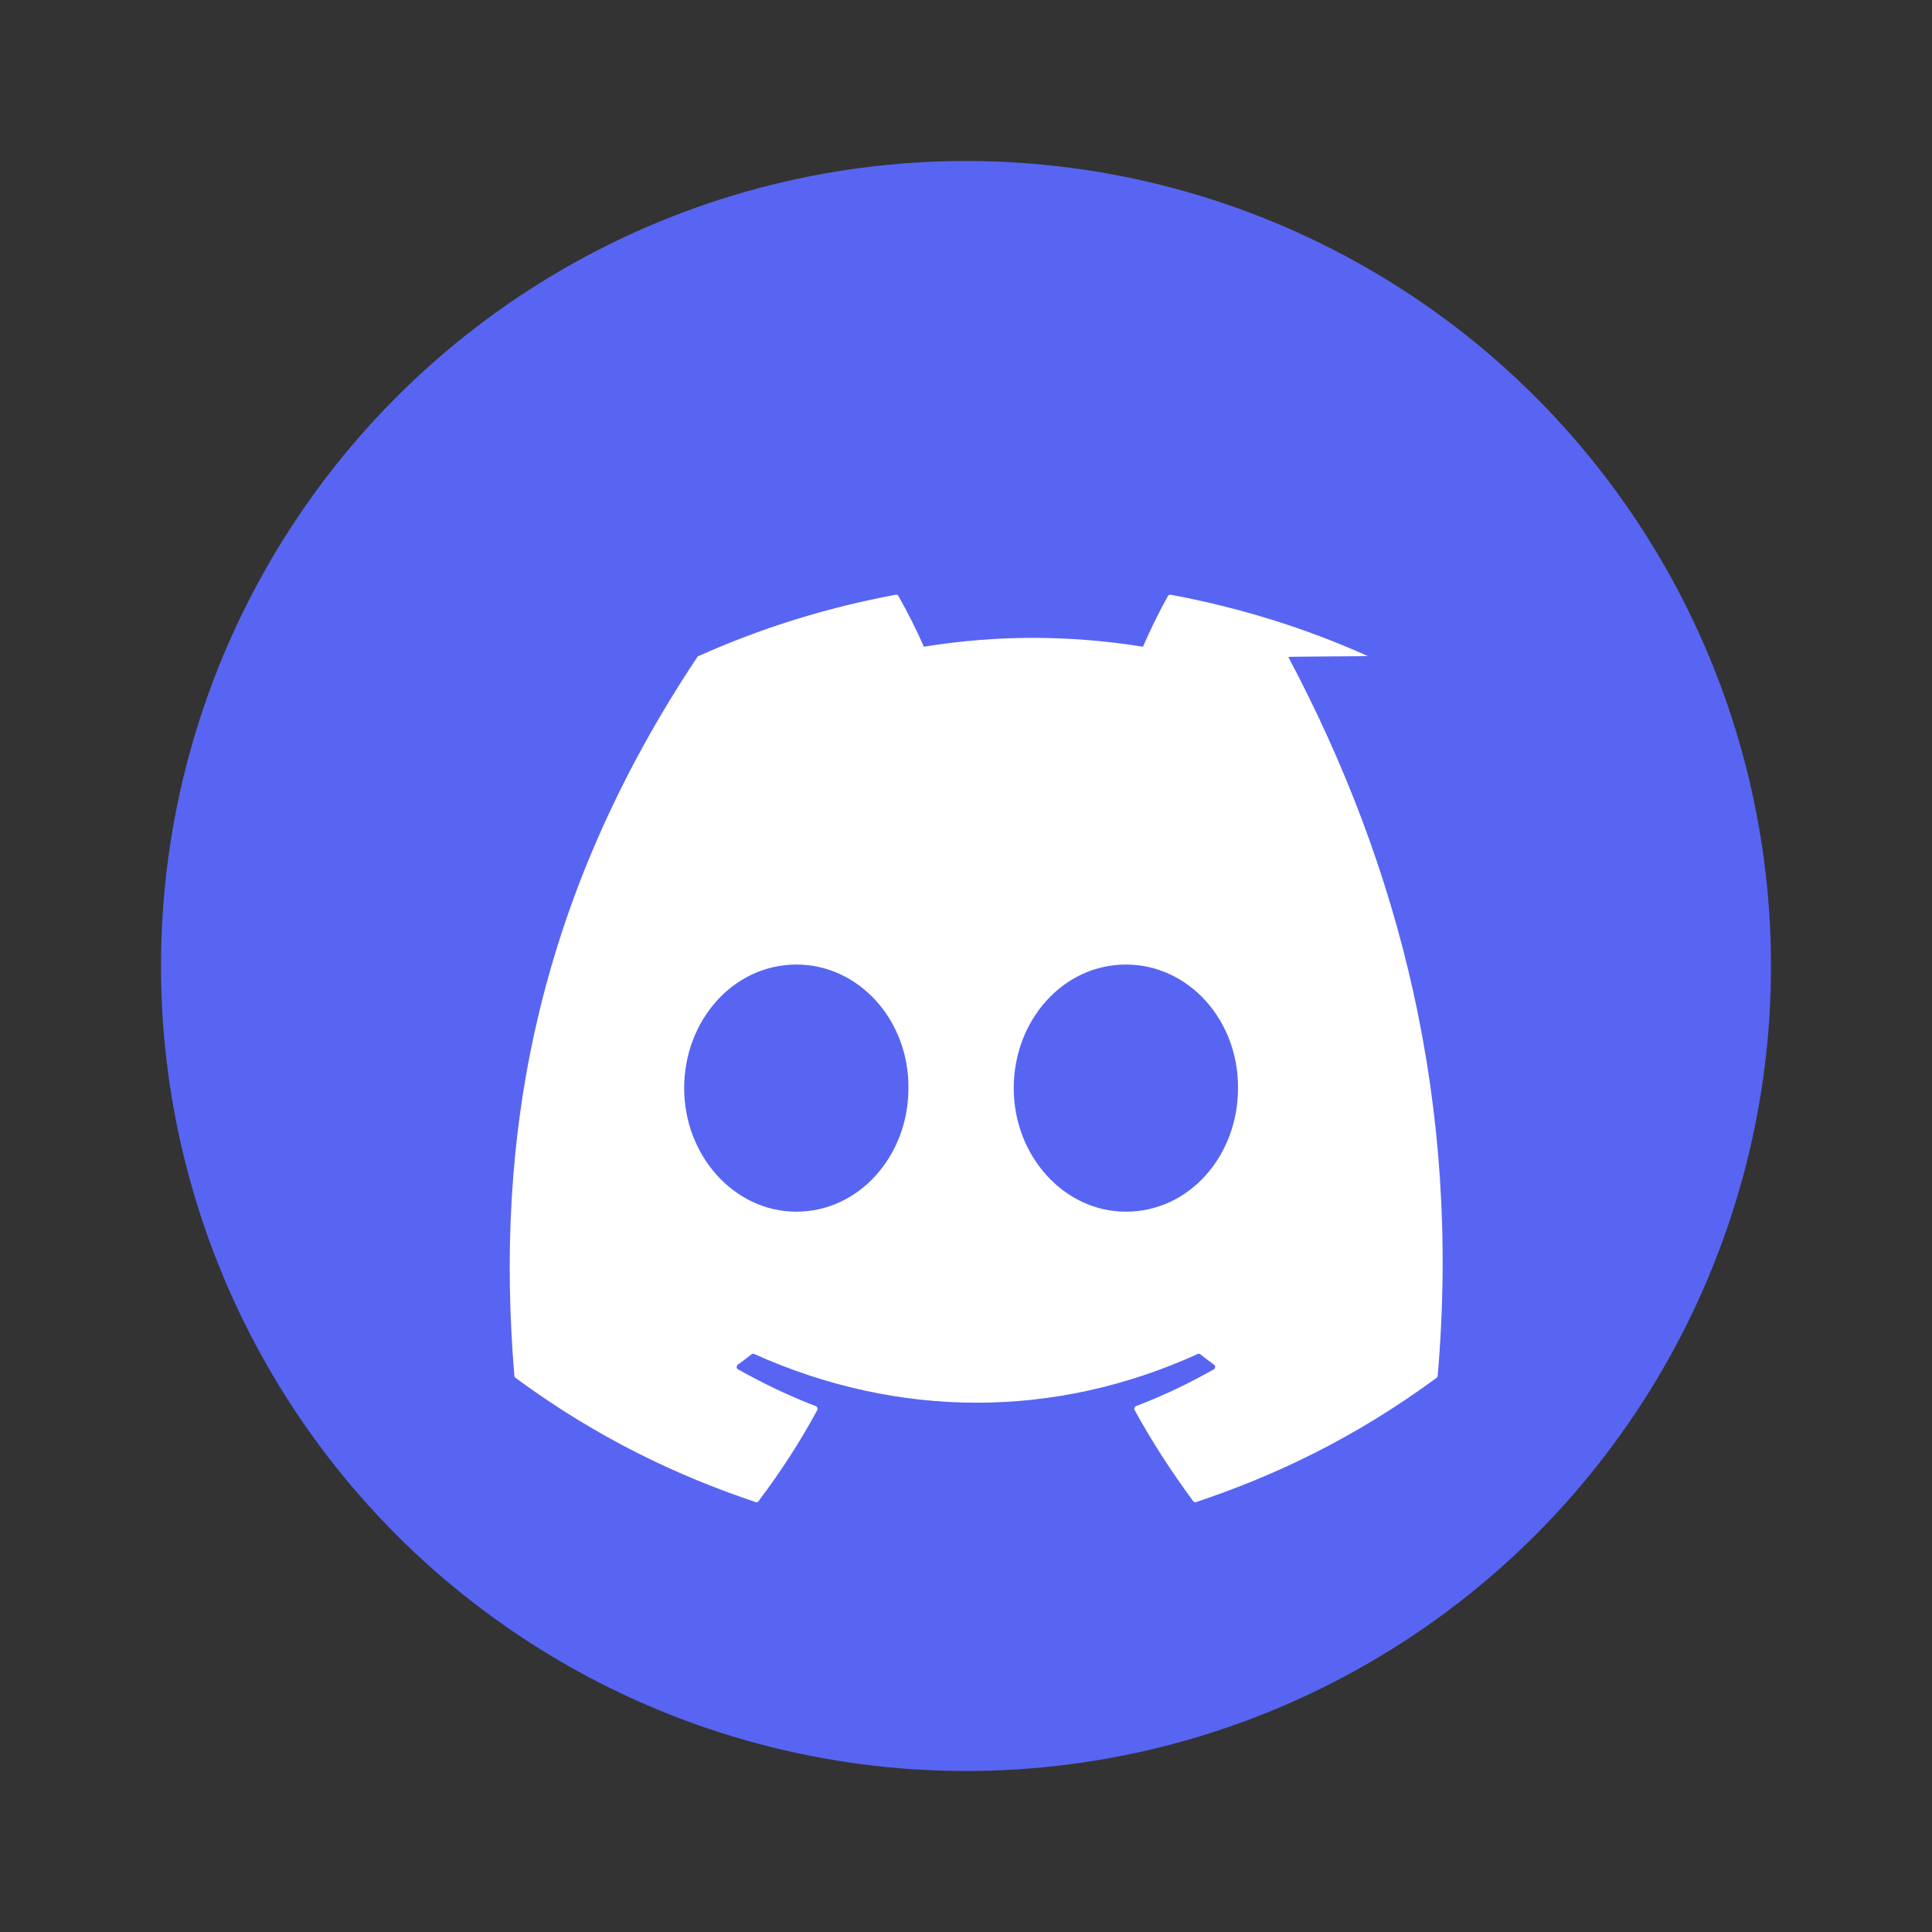 <svg width="24" height="24" viewBox="0 0 24 24" fill="none" xmlns="http://www.w3.org/2000/svg">
  <rect x="0" y="0" width="24" height="24" fill="#333333" stroke="none"/>
  <circle cx="12" cy="12" r="10" fill="#5865F2"/>
  <path d="M16.992 8.15C16.218 7.802 15.397 7.547 14.542 7.388C14.531 7.386 14.52 7.39 14.512 7.398C14.404 7.589 14.283 7.838 14.198 8.034C13.283 7.887 12.375 7.887 11.476 8.034C11.391 7.834 11.266 7.589 11.157 7.398C11.15 7.39 11.139 7.387 11.127 7.388C10.273 7.547 9.452 7.802 8.677 8.15C8.671 8.152 8.667 8.156 8.663 8.161C6.639 11.2 6.144 14.167 6.39 17.094C6.391 17.102 6.395 17.11 6.402 17.115C7.424 17.867 8.416 18.334 9.389 18.66C9.401 18.664 9.413 18.66 9.421 18.65C9.692 18.291 9.938 17.914 10.152 17.517C10.162 17.498 10.153 17.475 10.132 17.467C9.795 17.338 9.476 17.183 9.169 17.011C9.147 16.999 9.145 16.968 9.165 16.953C9.223 16.911 9.281 16.867 9.337 16.823C9.345 16.816 9.357 16.815 9.367 16.819C11.167 17.627 13.105 17.627 14.88 16.819C14.89 16.815 14.902 16.816 14.91 16.823C14.965 16.867 15.024 16.911 15.081 16.953C15.101 16.968 15.099 16.999 15.077 17.011C14.77 17.185 14.451 17.338 14.115 17.466C14.094 17.475 14.086 17.499 14.095 17.517C14.313 17.914 14.558 18.291 14.824 18.65C14.832 18.66 14.845 18.664 14.856 18.66C15.833 18.334 16.825 17.867 17.847 17.115C17.854 17.11 17.858 17.102 17.859 17.094C18.152 13.714 17.387 10.77 16.004 8.161C16.001 8.156 16.997 8.152 16.992 8.15ZM9.892 15.052C9.125 15.052 8.499 14.361 8.499 13.517C8.499 12.672 9.114 11.982 9.892 11.982C10.677 11.982 11.292 12.679 11.285 13.517C11.285 14.361 10.67 15.052 9.892 15.052ZM13.986 15.052C13.219 15.052 12.593 14.361 12.593 13.517C12.593 12.672 13.208 11.982 13.986 11.982C14.771 11.982 15.386 12.679 15.379 13.517C15.379 14.361 14.771 15.052 13.986 15.052Z" fill="white"/>
</svg> 